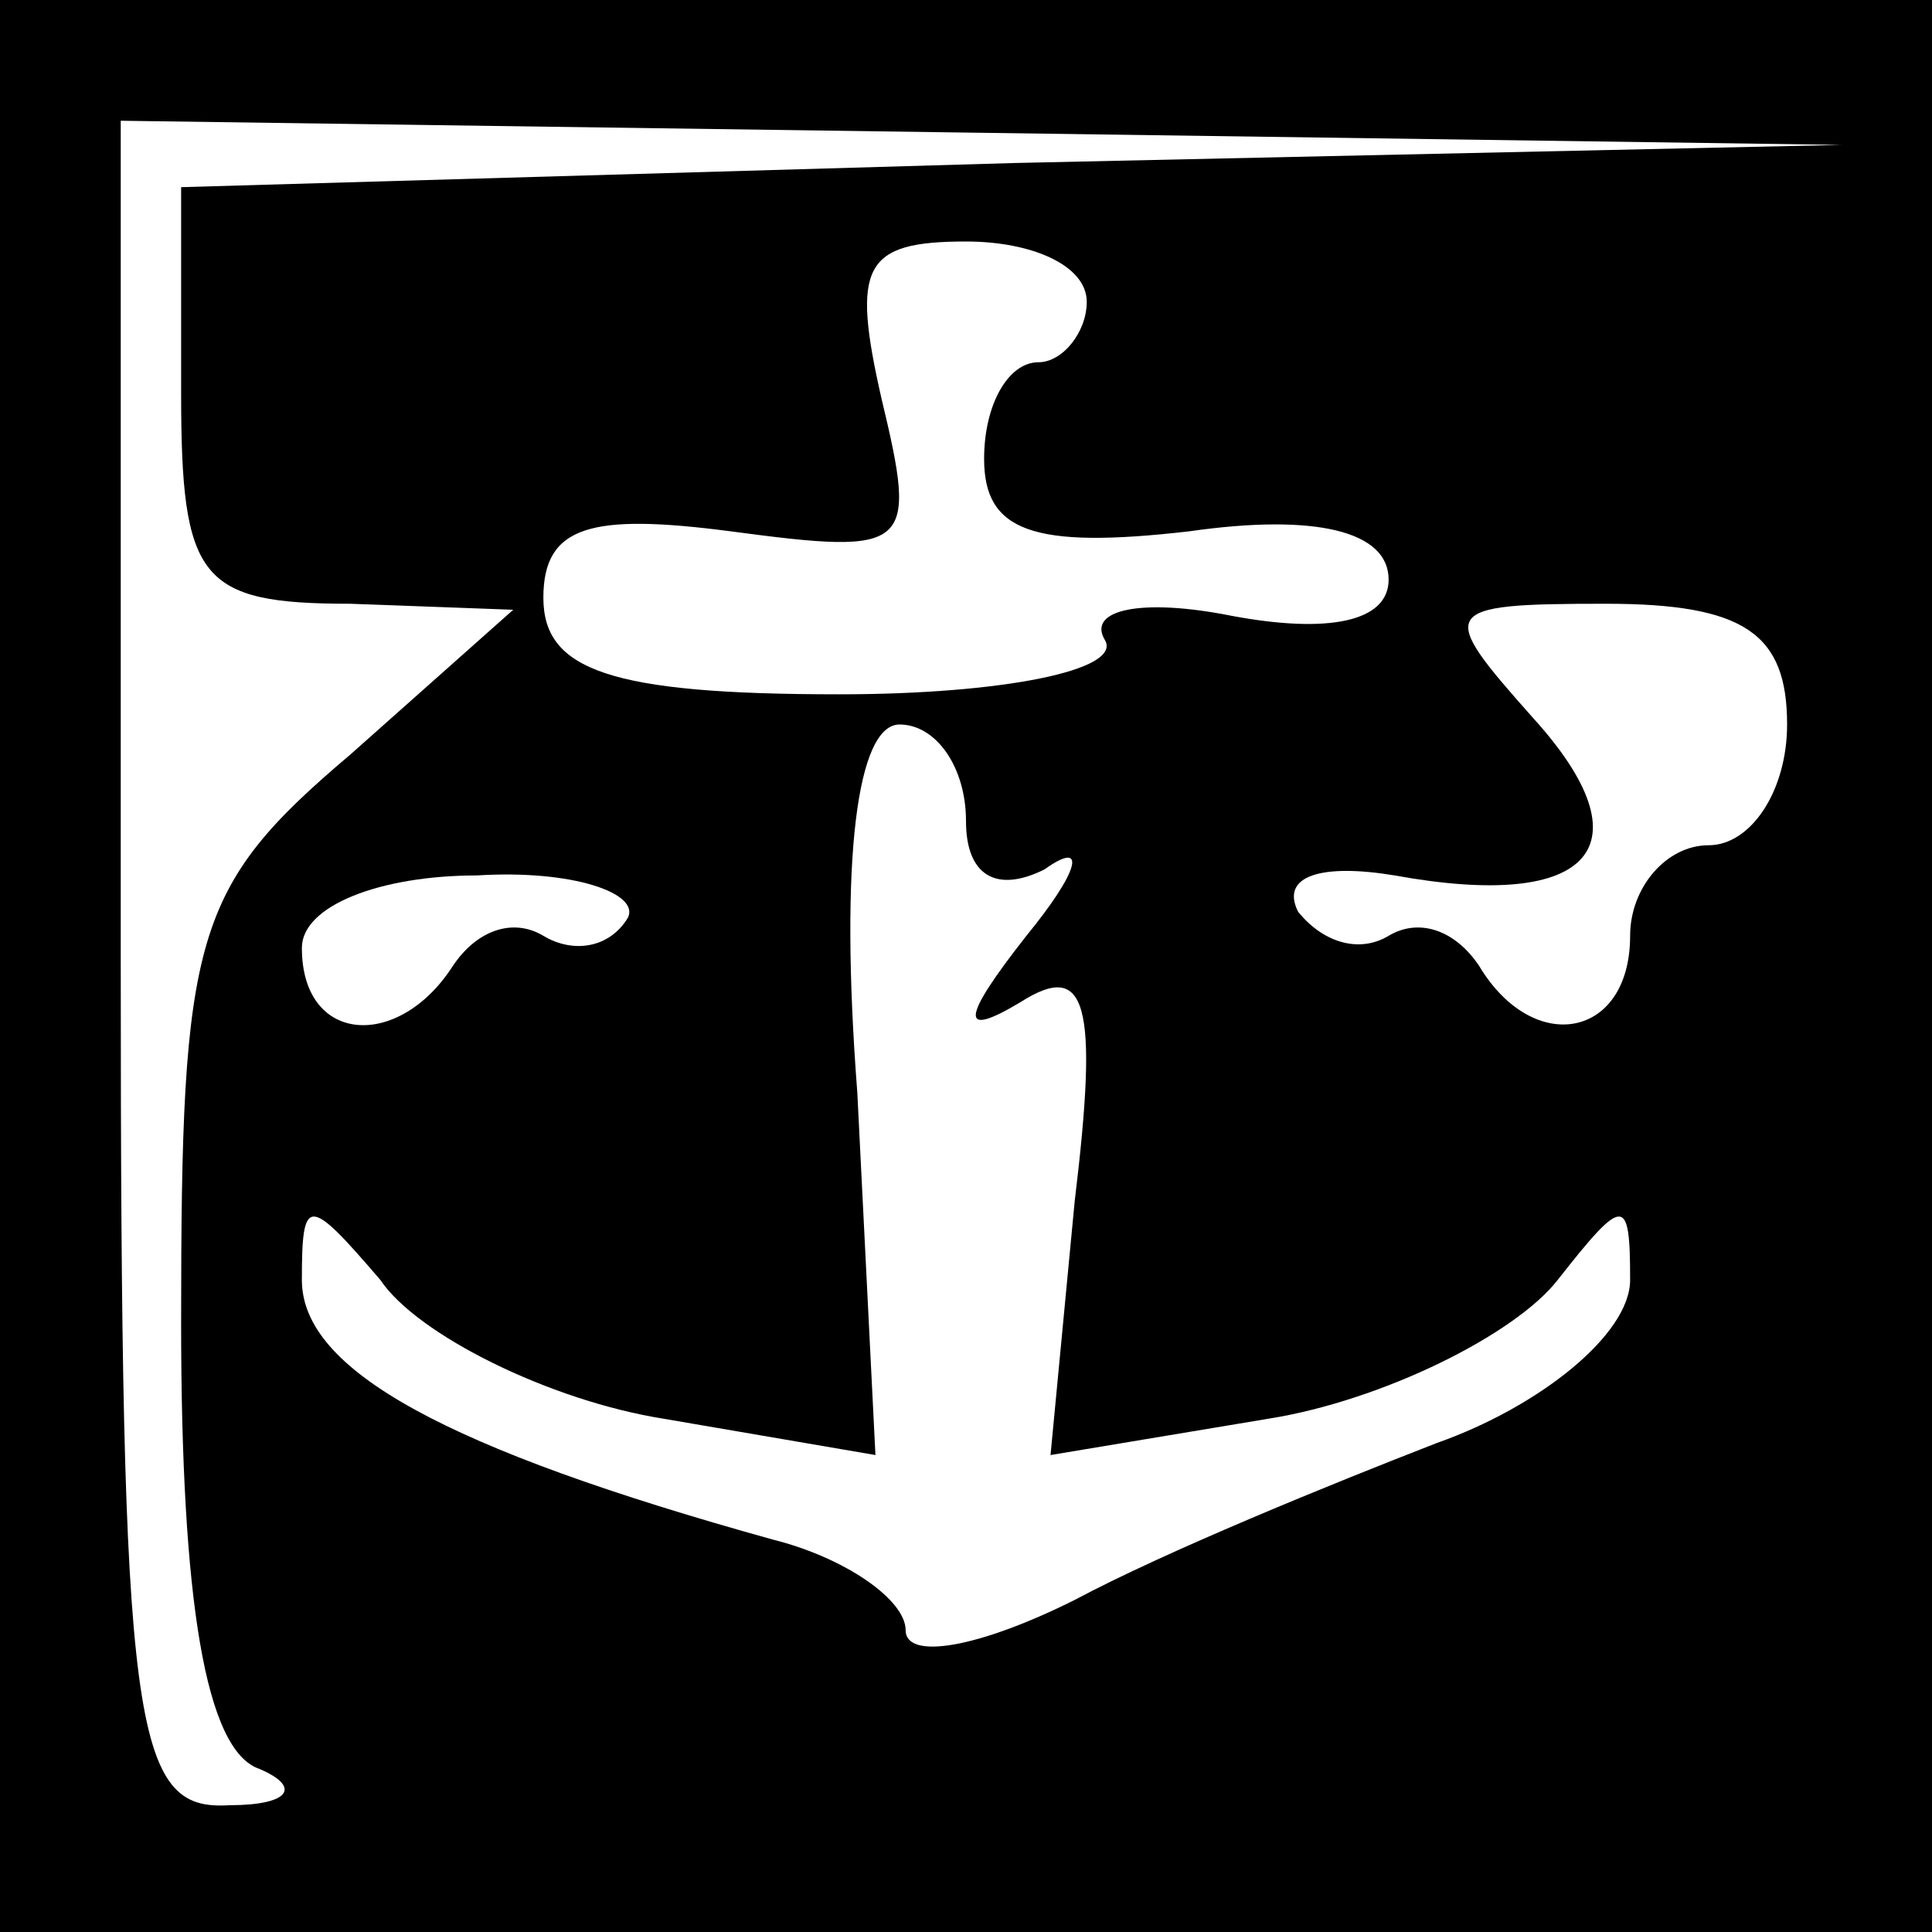 <?xml version="1.0" standalone="no"?>
<!DOCTYPE svg PUBLIC "-//W3C//DTD SVG 20010904//EN"
 "http://www.w3.org/TR/2001/REC-SVG-20010904/DTD/svg10.dtd">
<svg version="1.0" xmlns="http://www.w3.org/2000/svg"
 width="32pt" height="32pt" viewBox="0 0 32 32"
 preserveAspectRatio="xMidYMid meet">
<rect x="0" y="0" width="32" height="32" fill="#808080" stroke="none"/>
<g transform="translate(0,32) scale(0.1,-0.1)"
fill="#000000" stroke="none">
<path fill="#000000" stroke="none" d="M0 160 l0 -160 160 0 160 0 0 160 0
160 -160 0 -160 0 0 -160z"/>
<path fill="#ffffff" stroke="none" d="M168 293 l-138 -4 0 -34 c0 -31 3 -35
28 -35 l27 -1 -27 -24 c-26 -22 -28 -30 -28 -94 0 -46 4 -71 13 -74 7 -3 5 -6
-5 -6 -16 -1 -18 12 -18 139 l0 140 143 -2 142 -2 -137 -3z"/>
<path fill="#ffffff" stroke="none" d="M180 270 c0 -5 -4 -10 -8 -10 -5 0 -9
-7 -9 -16 0 -12 8 -15 34 -12 21 3 33 0 33 -8 0 -7 -10 -9 -26 -6 -15 3 -24 1
-21 -4 3 -5 -17 -9 -44 -9 -38 0 -49 4 -49 16 0 12 8 14 31 11 30 -4 31 -3 25
22 -5 22 -3 26 14 26 11 0 20 -4 20 -10z"/>
<path fill="#ffffff" stroke="none" d="M296 200 c0 -11 -6 -20 -13 -20 -7 0
-13 -7 -13 -15 0 -17 -16 -20 -25 -5 -4 6 -10 8 -15 5 -5 -3 -11 -1 -15 4 -3
6 4 8 16 6 33 -6 42 5 23 26 -16 18 -16 19 12 19 23 0 30 -5 30 -20z"/>
<path fill="#ffffff" stroke="none" d="M160 184 c0 -9 5 -12 13 -8 7 5 6 0 -3
-11 -11 -14 -11 -17 -1 -11 11 7 13 0 9 -33 l-4 -42 36 6 c19 3 41 14 48 23
11 14 12 14 12 0 0 -9 -15 -21 -32 -27 -18 -7 -45 -18 -60 -26 -16 -8 -28 -10
-28 -5 0 5 -10 12 -22 15 -54 15 -78 28 -78 43 0 14 1 14 13 0 6 -9 28 -20 47
-23 l35 -6 -3 60 c-3 39 0 61 7 61 6 0 11 -7 11 -16z"/>
<path fill="#ffffff" stroke="none" d="M104 168 c-3 -5 -9 -6 -14 -3 -5 3 -11
1 -15 -5 -9 -14 -25 -13 -25 3 0 7 13 12 29 12 16 1 27 -3 25 -7z"/>
</g>
</svg>
